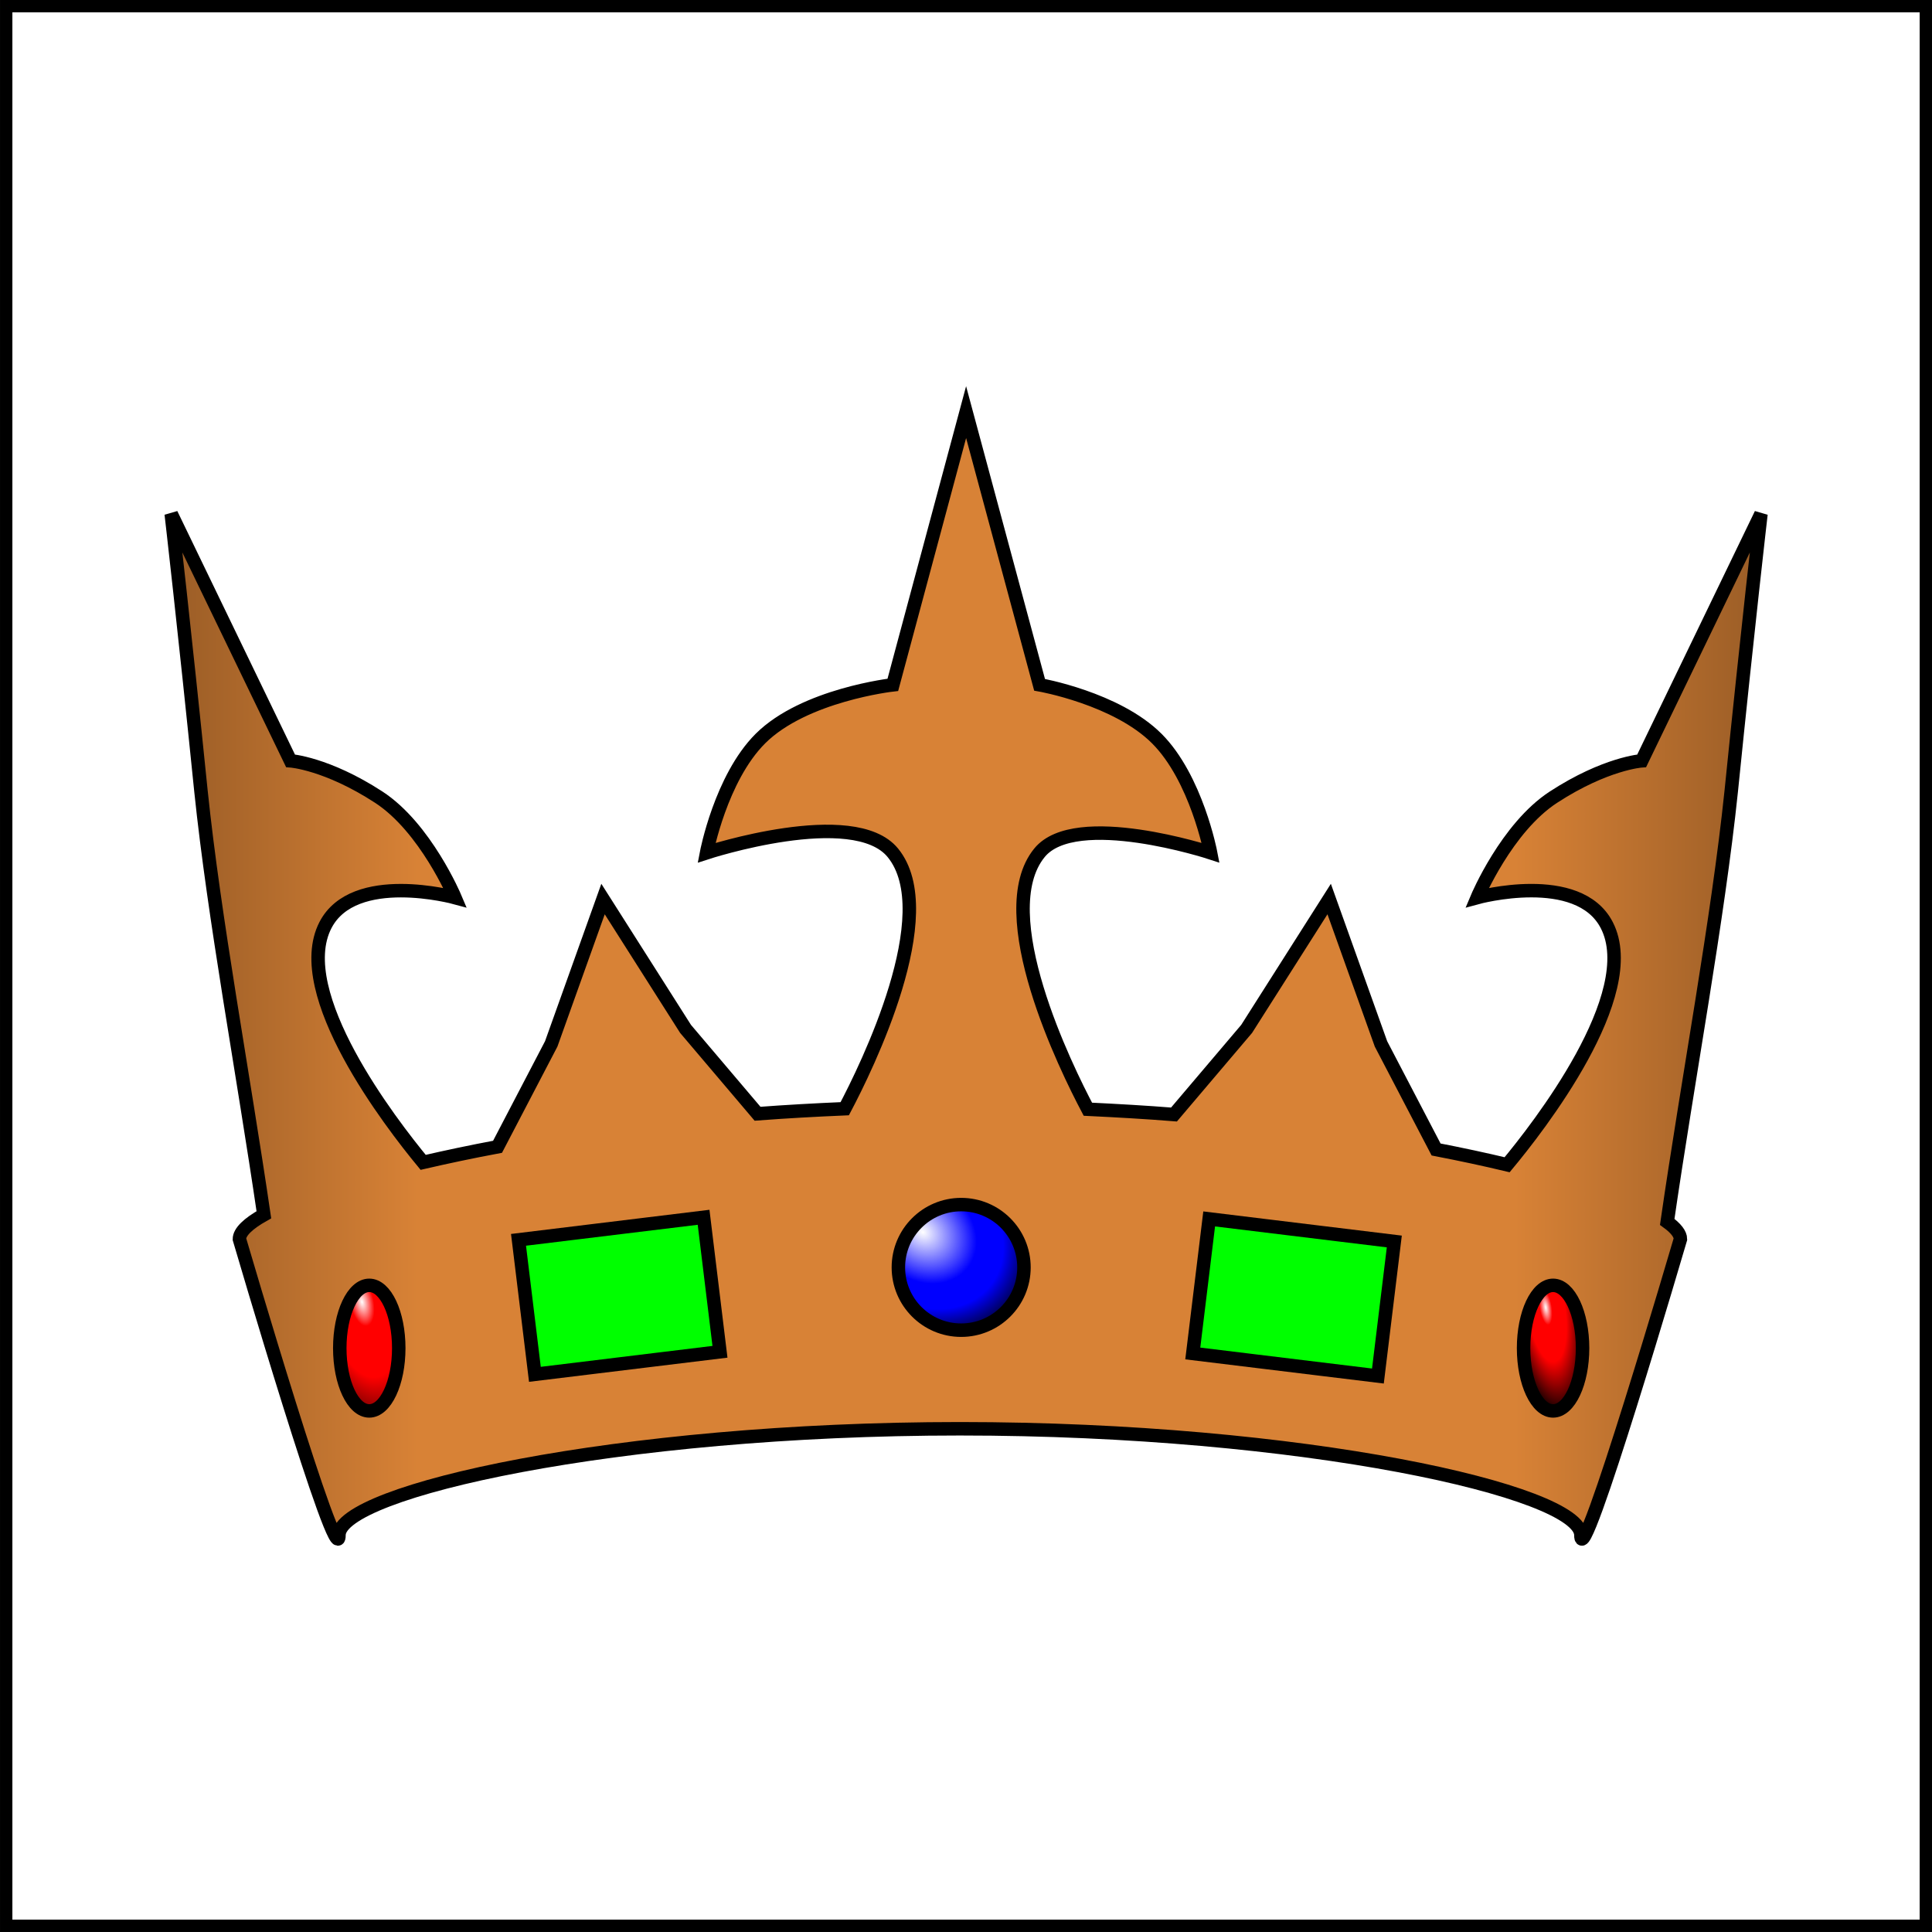 <?xml version="1.0" encoding="UTF-8" standalone="no"?>
<svg
   xmlns:dc="http://purl.org/dc/elements/1.1/"
   xmlns:cc="http://creativecommons.org/ns#"
   xmlns:rdf="http://www.w3.org/1999/02/22-rdf-syntax-ns#"
   xmlns:svg="http://www.w3.org/2000/svg"
   xmlns="http://www.w3.org/2000/svg"
   xmlns:xlink="http://www.w3.org/1999/xlink"
   xmlns:sodipodi="http://sodipodi.sourceforge.net/DTD/sodipodi-0.dtd"
   xmlns:inkscape="http://www.inkscape.org/namespaces/inkscape"
   width="38mm"
   height="38mm"
   viewBox="0 0 38 38"
   version="1.1"
   id="svg8"
   inkscape:version="1.0.1 (3bc2e813f5, 2020-09-07)"
   sodipodi:docname="icon.svg">
  <rect x="0" y="0" width="38" height="38" fill="#333333" stroke="none"/>
  <defs
     id="defs2">
    <linearGradient
       inkscape:collect="always"
       id="linearGradient946">
      <stop
         style="stop-color:#ffffff;stop-opacity:1"
         offset="0"
         id="stop942" />
      <stop
         style="stop-color:#ff0000;stop-opacity:1;"
         offset="0.16"
         id="stop952" />
      <stop
         style="stop-color:#ff0000;stop-opacity:1;"
         offset="0.5"
         id="stop950" />
      <stop
         style="stop-color:#000000;stop-opacity:1"
         offset="1"
         id="stop944" />
    </linearGradient>
    <linearGradient
       inkscape:collect="always"
       id="linearGradient932">
      <stop
         style="stop-color:#ffffff;stop-opacity:1"
         offset="0"
         id="stop928" />
      <stop
         style="stop-color:#0000ff;stop-opacity:1;"
         offset="0.335"
         id="stop938" />
      <stop
         style="stop-color:#0000ff;stop-opacity:1;"
         offset="0.5"
         id="stop936" />
      <stop
         style="stop-color:#00000b;stop-opacity:1"
         offset="0.71"
         id="stop940" />
      <stop
         style="stop-color:#0000ff;stop-opacity:1"
         offset="1"
         id="stop930" />
    </linearGradient>
    <linearGradient
       inkscape:collect="always"
       id="linearGradient900">
      <stop
         style="stop-color:#995c26;stop-opacity:1"
         offset="0"
         id="stop896" />
      <stop
         style="stop-color:#d88236;stop-opacity:1;"
         offset="0.157"
         id="stop924" />
      <stop
         style="stop-color:#d88236;stop-opacity:1;"
         offset="0.376"
         id="stop926" />
      <stop
         style="stop-color:#d88236;stop-opacity:1"
         offset="0.842"
         id="stop922" />
      <stop
         style="stop-color:#995c26;stop-opacity:1"
         offset="1"
         id="stop898" />
    </linearGradient>
    <linearGradient
       inkscape:collect="always"
       xlink:href="#linearGradient900"
       id="linearGradient902"
       x1="81.389"
       y1="82.657"
       x2="112.882"
       y2="82.657"
       gradientUnits="userSpaceOnUse" />
    <radialGradient
       inkscape:collect="always"
       xlink:href="#linearGradient932"
       id="radialGradient934"
       cx="96.24"
       cy="87.959"
       fx="96.24"
       fy="87.959"
       r="1.367"
       gradientUnits="userSpaceOnUse"
       gradientTransform="matrix(1.952,1.515,-1.249,1.61,18.268,-199.526)" />
    <radialGradient
       inkscape:collect="always"
       xlink:href="#linearGradient946"
       id="radialGradient948"
       cx="85.371"
       cy="89.76"
       fx="85.371"
       fy="89.76"
       r="0.713"
       gradientTransform="matrix(0.87,4.123,-1.984,0.418,189.046,-300.241)"
       gradientUnits="userSpaceOnUse" />
    <radialGradient
       inkscape:collect="always"
       xlink:href="#linearGradient946"
       id="radialGradient960"
       cx="108.398"
       cy="89.677"
       fx="108.398"
       fy="89.677"
       r="0.713"
       gradientTransform="matrix(0.462,2.992,-1.038,0.16,151.524,-249.302)"
       gradientUnits="userSpaceOnUse" />
  </defs>
  <sodipodi:namedview
     id="base"
     pagecolor="#ffffff"
     bordercolor="#666666"
     borderopacity="1.0"
     inkscape:pageopacity="0.0"
     inkscape:pageshadow="2"
     inkscape:zoom="0.89492074"
     inkscape:cx="-27.059529"
     inkscape:cy="-9.8629094"
     inkscape:document-units="mm"
     inkscape:current-layer="layer1"
     inkscape:document-rotation="0"
     showgrid="false"
     inkscape:window-width="1600"
     inkscape:window-height="836"
     inkscape:window-x="0"
     inkscape:window-y="27"
     inkscape:window-maximized="1"
     fit-margin-top="0"
     fit-margin-left="0"
     fit-margin-right="0"
     fit-margin-bottom="0" />
  <g
     inkscape:label="Layer 1"
     inkscape:groupmode="layer"
     id="layer1"
     transform="translate(-78.319,-62.677)">
    <rect
       style="fill:#ffffff;fill-opacity:1;stroke:#000000;stroke-width:0.243"
       id="rect970"
       width="37.757"
       height="37.757"
       x="78.441"
       y="62.798"
       inkscape:export-xdpi="32.080002"
       inkscape:export-ydpi="32.080002" />
    <g
       id="g978"
       transform="translate(0.203,-0.98)">
      <path
         id="path24"
         style="fill:url(#linearGradient902);fill-opacity:1;fill-rule:evenodd;stroke:#000000;stroke-width:0.265"
         d="m 97.118,71.763 -1.441,5.364 c 0,0 -1.742,0.195 -2.606,1.058 -0.779,0.779 -1.058,2.245 -1.058,2.245 0,0 2.891,-0.945 3.664,0 0.976,1.192 -0.52,4.228 -0.946,5.034 -0.584,0.025 -1.158,0.057 -1.715,0.099 l -1.416,-1.669 -1.623,-2.554 -1.019,2.849 -1.056,2.024 c -0.524,0.098 -1.008,0.201 -1.463,0.306 -0.635,-0.769 -2.612,-3.328 -1.922,-4.666 0.56,-1.085 2.549,-0.542 2.549,-0.542 0,0 -0.579,-1.376 -1.502,-1.976 -1.024,-0.665 -1.734,-0.714 -1.734,-0.714 l -2.346,-4.855 c 0,0 0.259,2.235 0.585,5.454 0.26,2.501 0.829,5.544 1.237,8.33 -0.312,0.175 -0.481,0.339 -0.481,0.479 0,0 1.958,6.683 1.958,5.821 0,-0.862 5.468,-2.091 12.213,-2.091 6.745,0 12.214,1.229 12.214,2.091 0,0.862 1.958,-5.821 1.958,-5.821 0,-0.102 -0.091,-0.217 -0.26,-0.339 0.409,-2.823 0.994,-5.927 1.259,-8.47 0.326,-3.219 0.585,-5.454 0.585,-5.454 l -2.346,4.855 c 0,0 -0.71,0.048 -1.734,0.714 -0.924,0.6 -1.502,1.976 -1.502,1.976 0,0 1.989,-0.544 2.549,0.542 0.703,1.362 -1.363,3.996 -1.96,4.713 -0.431,-0.103 -0.9,-0.204 -1.397,-0.3 l -1.084,-2.077 -1.019,-2.849 -1.623,2.554 -1.429,1.684 c -0.55,-0.044 -1.118,-0.076 -1.694,-0.104 -0.42,-0.794 -1.93,-3.849 -0.951,-5.045 0.71,-0.868 3.365,0 3.365,0 0,0 -0.28,-1.467 -1.058,-2.245 -0.793,-0.793 -2.306,-1.058 -2.306,-1.058 z"
         sodipodi:nodetypes="ccscscccccccscscccccssscccccscscccccccscscc" />
      <circle
         style="fill:url(#radialGradient934);fill-opacity:1;stroke:#000000;stroke-width:0.265"
         id="path882"
         cx="97.021"
         cy="88.585"
         r="1.235" />
      <rect
         style="fill:#00ff00;stroke:#000000;stroke-width:0.265"
         id="rect886"
         width="3.667"
         height="2.665"
         x="77.019"
         y="98.077"
         transform="rotate(-6.946)" />
      <ellipse
         style="fill:url(#radialGradient960);fill-opacity:1;stroke:#000000;stroke-width:0.265"
         id="circle888"
         cx="108.663"
         cy="90.173"
         rx="0.58"
         ry="1.235" />
      <ellipse
         style="fill:url(#radialGradient948);fill-opacity:1;stroke:#000000;stroke-width:0.265"
         id="ellipse892"
         cx="85.379"
         cy="90.173"
         rx="0.58"
         ry="1.235" />
      <rect
         style="fill:#00ff00;stroke:#000000;stroke-width:0.265"
         id="rect894"
         width="3.667"
         height="2.665"
         x="-115.379"
         y="74.637"
         transform="matrix(-0.993,-0.121,-0.121,0.993,0,0)" />
    </g>
  </g>
</svg>
